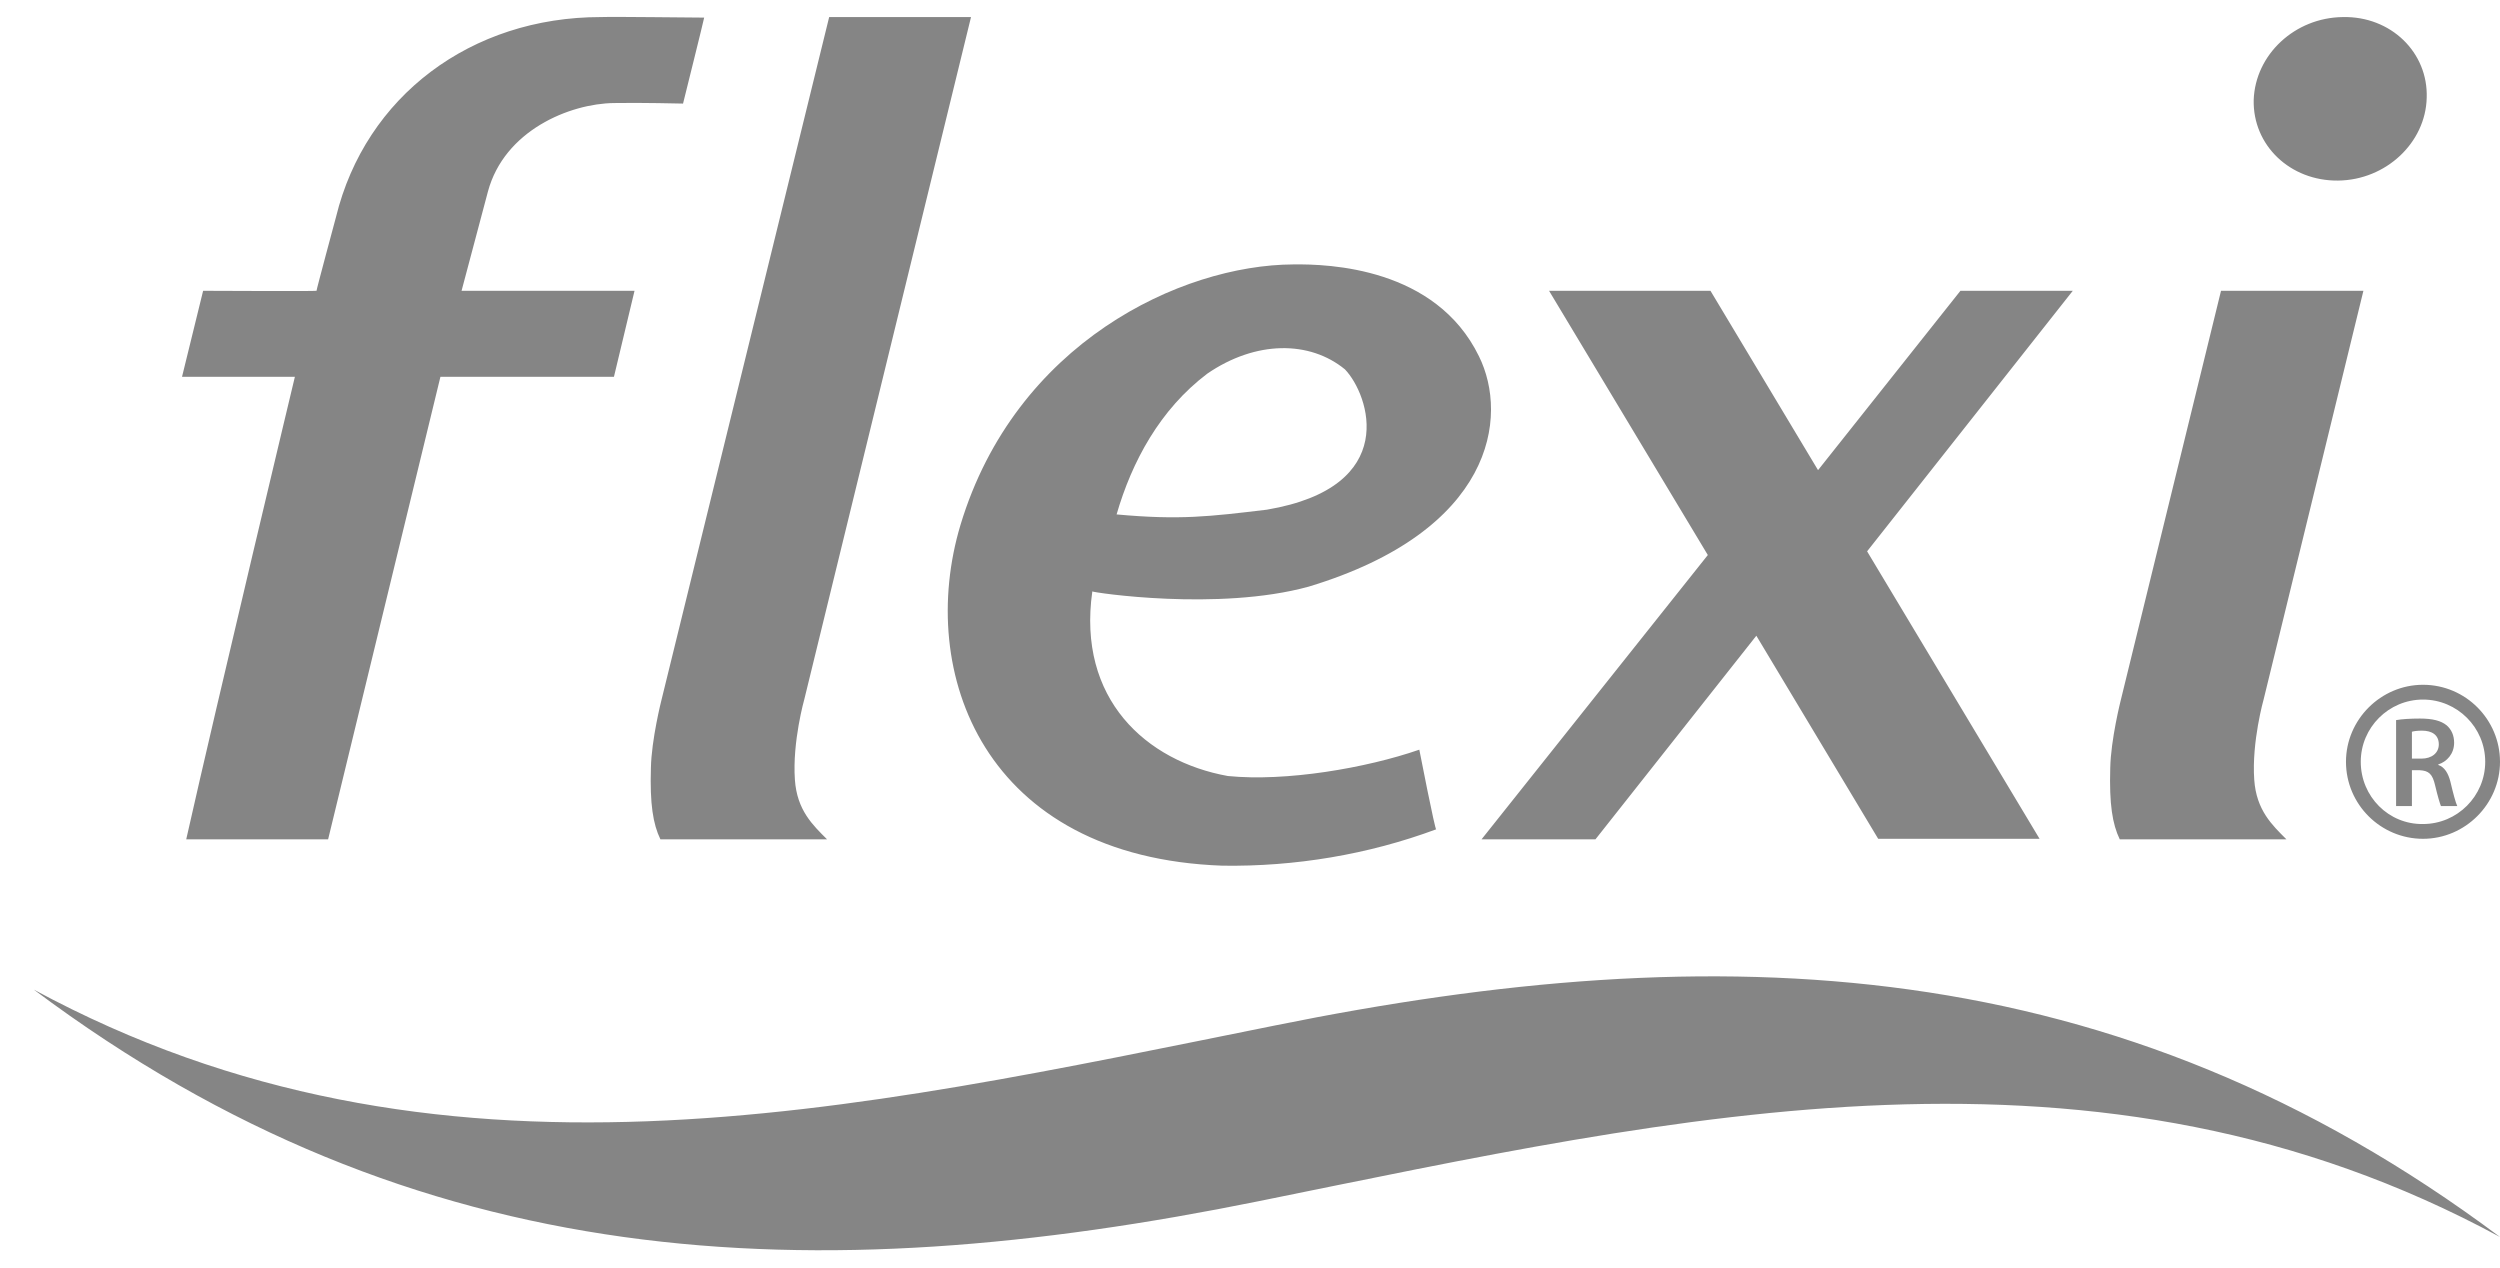 <svg width="69" height="35" viewBox="0 0 69 35" fill="none" xmlns="http://www.w3.org/2000/svg">
<path d="M66.132 19.875C66.292 19.846 66.54 19.832 66.787 19.832C67.137 19.832 67.37 19.89 67.53 20.021C67.661 20.137 67.734 20.297 67.734 20.501C67.734 20.807 67.53 21.025 67.297 21.098V21.113C67.472 21.171 67.573 21.346 67.632 21.578C67.704 21.884 67.777 22.161 67.821 22.248H67.37C67.341 22.175 67.282 21.986 67.21 21.68C67.137 21.36 67.035 21.273 66.787 21.258H66.569V22.248H66.132V19.875ZM66.569 20.938H66.831C67.122 20.938 67.311 20.778 67.311 20.545C67.311 20.283 67.122 20.166 66.846 20.166C66.715 20.166 66.613 20.181 66.569 20.196V20.938ZM64.749 21.025C64.749 22.204 65.71 23.151 66.875 23.151C68.039 23.151 69 22.19 69 21.025C69 19.861 68.054 18.9 66.875 18.9C65.71 18.9 64.749 19.861 64.749 21.025ZM65.157 21.025C65.157 20.079 65.928 19.308 66.875 19.308C67.821 19.308 68.592 20.079 68.592 21.025C68.592 21.971 67.821 22.743 66.875 22.743C65.928 22.758 65.157 21.986 65.157 21.025ZM64.662 0.471C63.337 0.486 62.246 1.505 62.202 2.757C62.173 4.009 63.206 4.998 64.531 4.984C65.856 4.969 66.948 3.936 66.977 2.699C67.02 1.447 65.987 0.442 64.662 0.471ZM16.945 2.844C17.659 2.83 18.852 2.859 18.852 2.859C18.852 2.859 19.435 0.515 19.435 0.486C19.013 0.486 16.989 0.457 16.582 0.471C13.001 0.471 10.089 2.655 9.274 5.988C9.274 5.988 8.721 8.041 8.736 8.026C8.736 8.041 5.606 8.026 5.606 8.026L5.024 10.399H8.139C8.139 10.399 6.014 19.279 5.14 23.165H9.056L12.156 10.399H16.945L17.513 8.026H12.739L13.466 5.29C13.918 3.601 15.723 2.859 16.945 2.844ZM22.201 19.293L26.8 0.471H22.885L18.256 19.322C18.256 19.322 17.979 20.414 17.965 21.2C17.935 22.19 18.023 22.743 18.227 23.165H22.826C22.433 22.772 21.997 22.364 21.939 21.52C21.866 20.472 22.201 19.293 22.201 19.293ZM62.479 19.293L65.23 8.026H61.3L58.534 19.322C58.534 19.322 58.257 20.414 58.243 21.2C58.214 22.19 58.301 22.743 58.505 23.165H63.105C62.712 22.772 62.275 22.364 62.217 21.52C62.144 20.472 62.479 19.293 62.479 19.293ZM54.108 8.026L50.178 12.976L47.209 8.026H42.754L47.136 15.319L40.891 23.165H44.035L48.475 17.546L51.838 23.151H56.292L51.532 15.217L57.209 8.026H54.108ZM35.694 7.298C32.594 7.313 28.023 9.467 26.509 14.489C25.287 18.565 27.15 23.66 33.744 23.893C35.738 23.922 37.761 23.587 39.639 22.889C39.61 22.932 39.173 20.691 39.173 20.691C37.703 21.2 35.491 21.578 33.889 21.418C31.633 21.011 29.726 19.293 30.148 16.323C30.163 16.353 33.627 16.877 36.117 16.192C41.226 14.649 41.648 11.505 40.818 9.831C39.625 7.386 36.684 7.284 35.694 7.298ZM34.967 14.067C33.38 14.257 32.565 14.358 30.818 14.198C31.24 12.743 32.012 11.302 33.322 10.312C34.661 9.395 36.146 9.395 37.121 10.195C37.791 10.894 38.664 13.441 34.967 14.067Z" fill="#858585"/>
<path d="M0.934 27.314C11.531 35.247 22.477 35.64 34.749 33.151C46.394 30.793 57.85 28.1 69 34.141C58.389 26.207 47.456 25.814 35.185 28.304C23.525 30.647 12.069 33.34 0.934 27.314Z" fill="#858585"/>
</svg>

